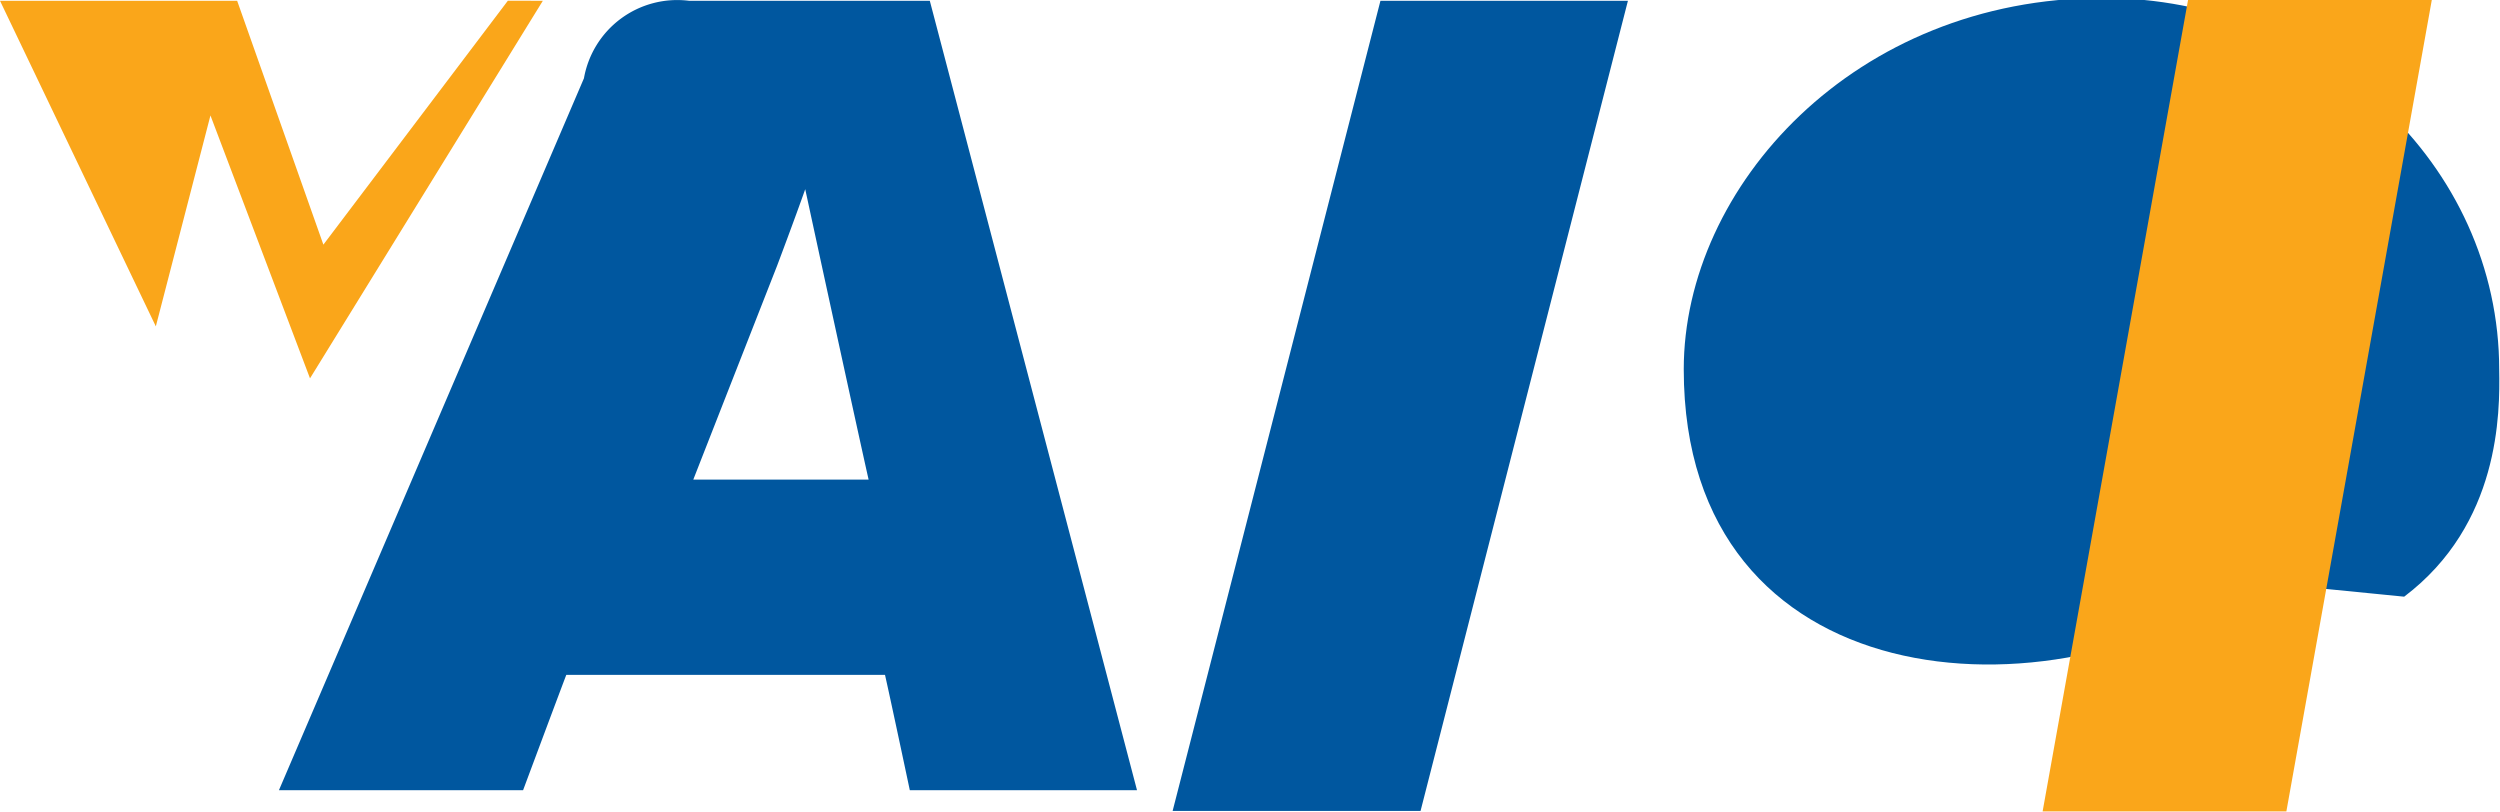 <svg xmlns="http://www.w3.org/2000/svg" viewBox="0 0 1000 324.68"><defs><style>.a{fill:#00579f;}.b{fill:#faa61a;}</style></defs><polygon class="a" points="651.17 0.31 568.22 324.37 469.05 324.37 552.18 0.31 651.17 0.31"/><path class="a" d="M961.67,330.81C1000,301.81,1000,257.33,999.68,240c0-82-71.3-148.67-158.51-148.67-99.3,0-167.67,75.48-167.67,148.52,0,131.94,146.63,142.33,227.93,85Z" transform="translate(0 -92.14)"/><path class="b" d="M914.55,416.69h-97.5L875.22,92.14h97.5Z" transform="translate(0 -92.14)"/><path class="a" d="M371.92,92.45H275.58a37.9,37.9,0,0,0-42,31l-122,284.76h97.66s14.12-37.87,17.28-46.13H354c2.44,10.78,9.92,46.13,9.92,46.13H454.8Zm-94.6,191.52c7-17.9,33.52-85.54,33.52-85.54s7-18.55,11.25-30.61l5.83,26.94s16.13,74.28,19.52,89.21Z" transform="translate(0 -92.14)"/><path class="b" d="M217.13,92.46,124,243.48,84.18,138.32,62.33,222.69,0,92.45H94.86L129.35,190l73.8-97.58Z" transform="translate(0 -92.14)"/></svg>
